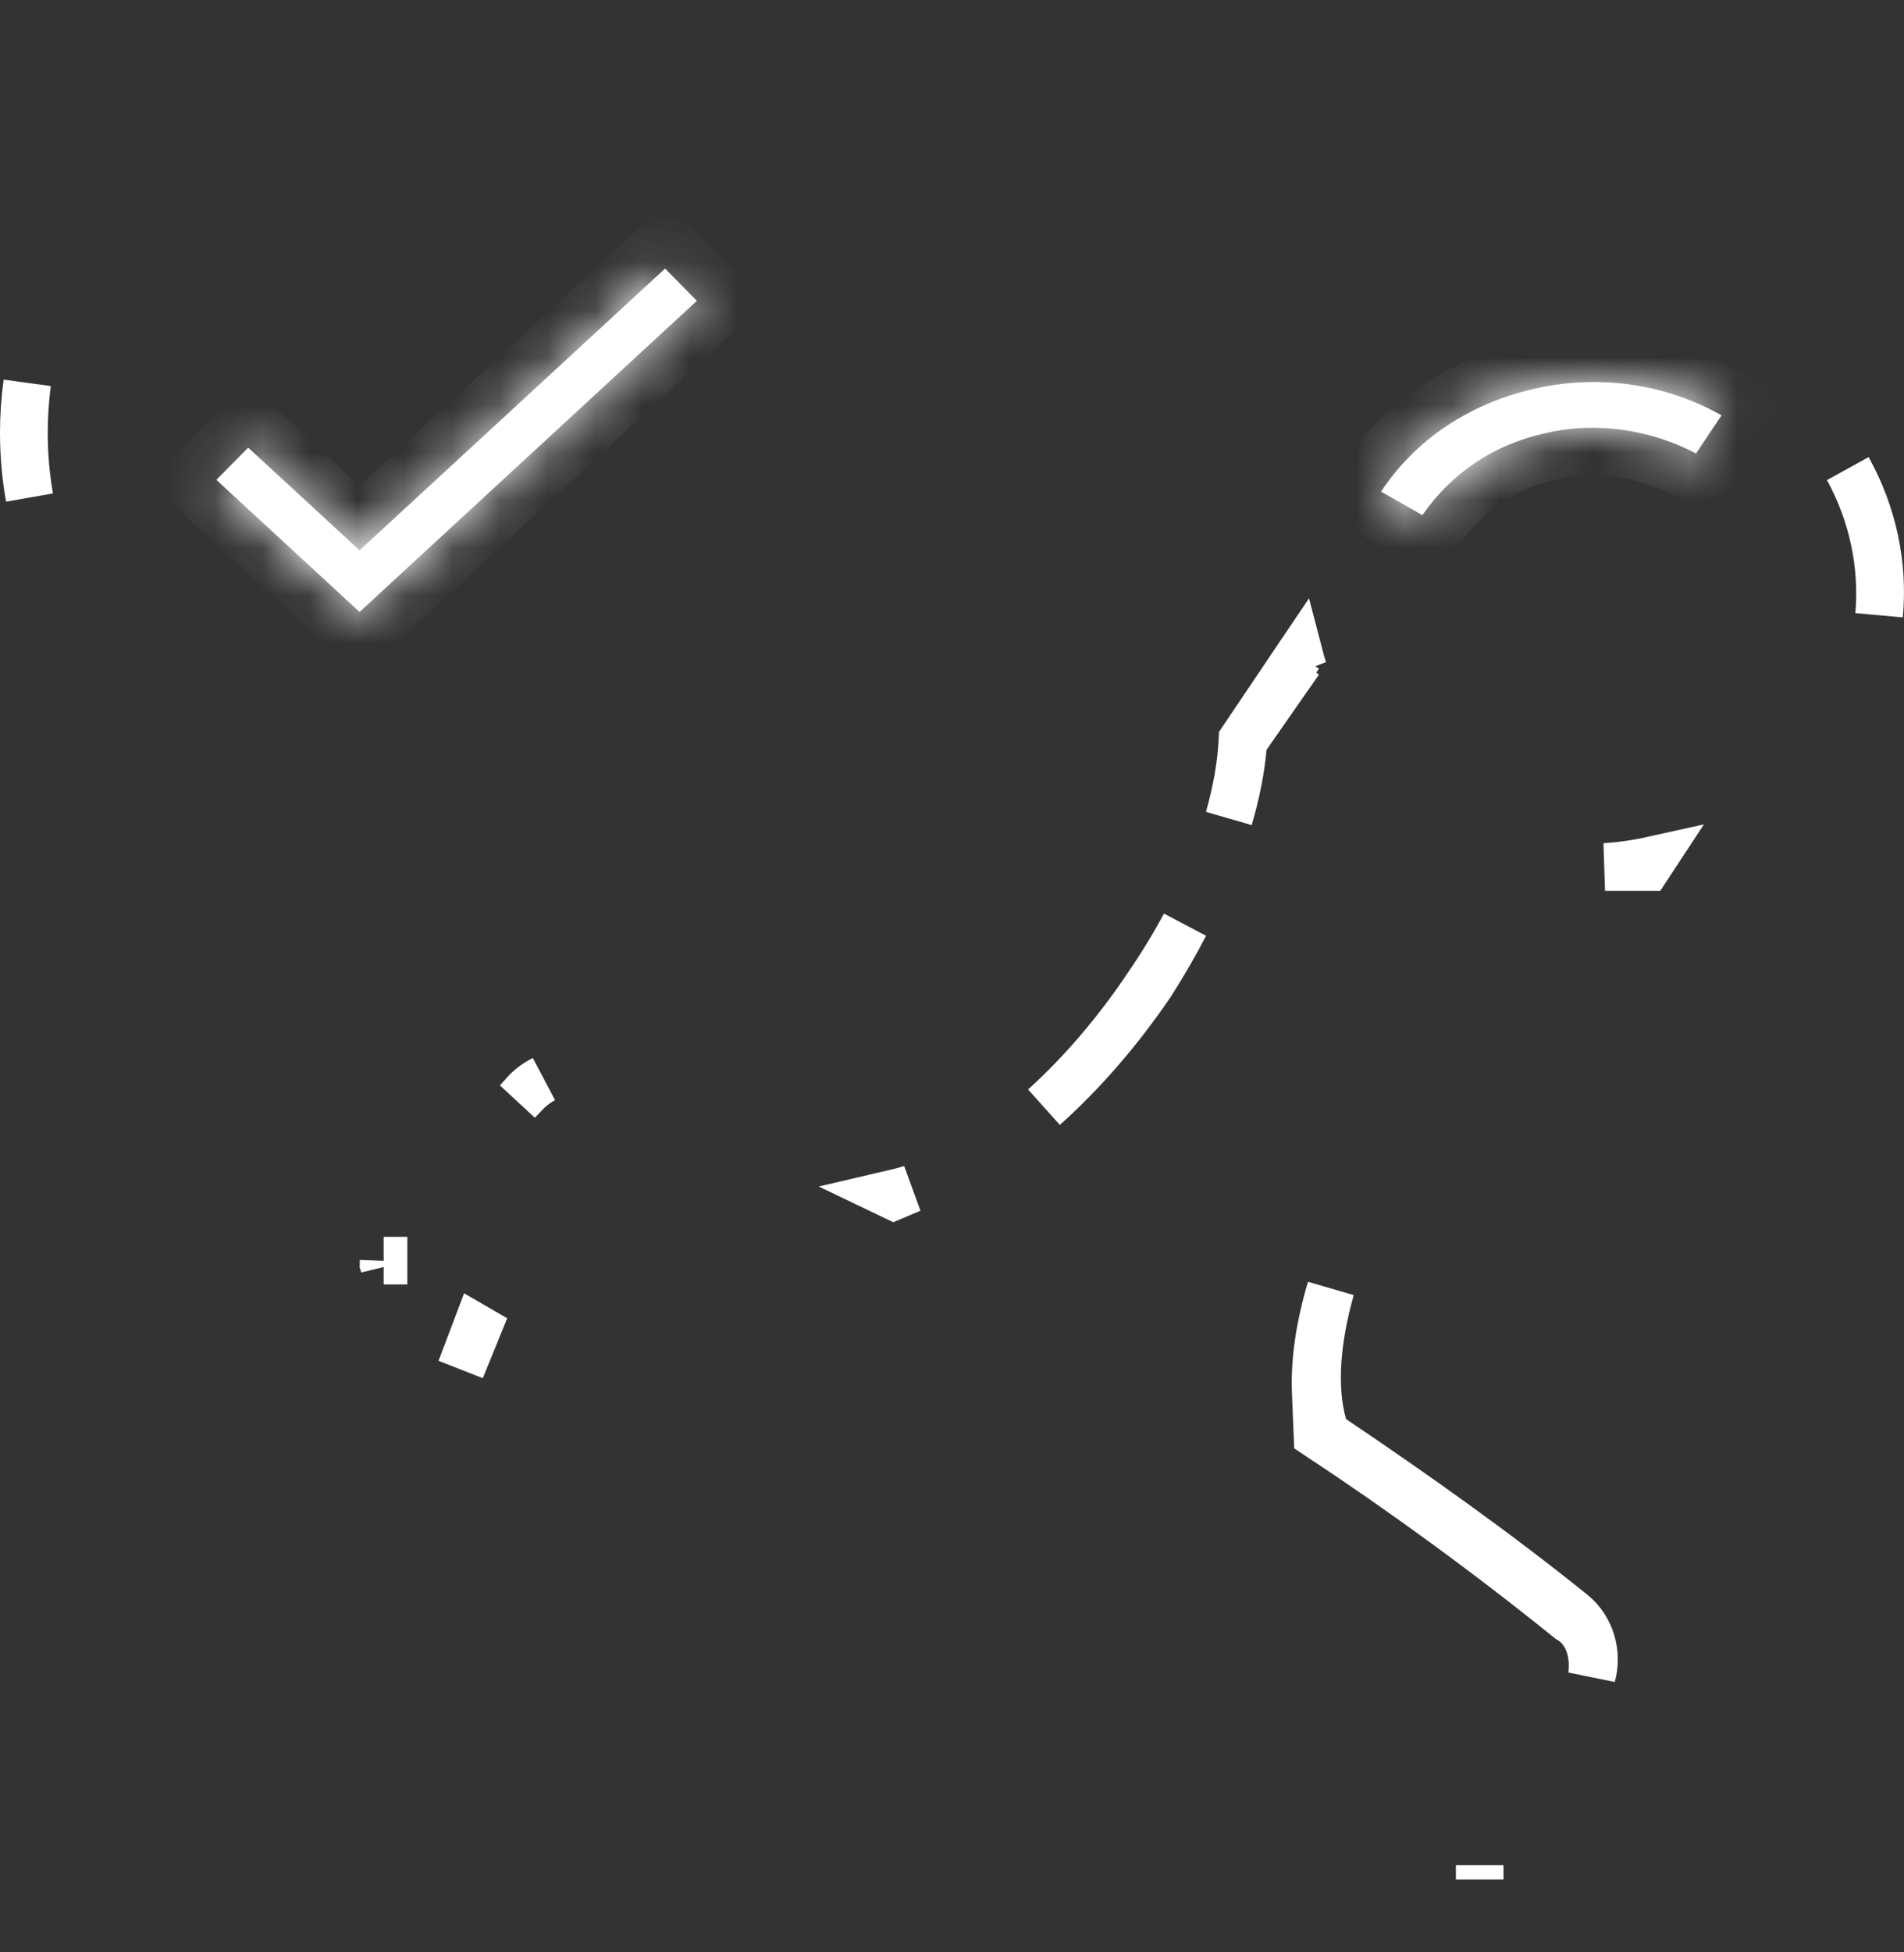 <svg width="40" height="41" viewBox="0 0 40 41" fill="none" xmlns="http://www.w3.org/2000/svg">
<rect x="0" y="0" width="40" height="41" fill="#333333" stroke="none"/>
<g clip-path="url(#clip0)">
<mask id="path-1-inside-1" fill="white">
<path d="M13.972 5.64L7.554 11.557L5.214 9.4L4.546 10.078L7.554 12.851L14.64 6.318L13.972 5.64Z"/>
</mask>
<path d="M13.972 5.64L7.554 11.557L5.214 9.4L4.546 10.078L7.554 12.851L14.64 6.318L13.972 5.64Z" fill="white"/>
<path d="M13.972 5.64L14.684 4.938L14.005 4.25L13.294 4.905L13.972 5.64ZM7.554 11.557L6.876 12.292L7.554 12.917L8.232 12.292L7.554 11.557ZM5.214 9.4L5.892 8.665L5.181 8.009L4.502 8.698L5.214 9.4ZM4.546 10.078L3.834 9.376L3.108 10.112L3.868 10.813L4.546 10.078ZM7.554 12.851L6.876 13.587L7.554 14.212L8.232 13.587L7.554 12.851ZM14.64 6.318L15.318 7.054L16.078 6.353L15.352 5.616L14.64 6.318ZM13.294 4.905L6.876 10.822L8.232 12.292L14.65 6.376L13.294 4.905ZM8.232 10.822L5.892 8.665L4.537 10.135L6.876 12.292L8.232 10.822ZM4.502 8.698L3.834 9.376L5.258 10.78L5.926 10.102L4.502 8.698ZM3.868 10.813L6.876 13.587L8.232 12.116L5.224 9.343L3.868 10.813ZM8.232 13.587L15.318 7.054L13.962 5.583L6.876 12.116L8.232 13.587ZM15.352 5.616L14.684 4.938L13.26 6.343L13.928 7.02L15.352 5.616Z" fill="white" mask="url(#path-1-inside-1)"/>
<path d="M0.503 9.092C0.503 9.554 0.543 10.007 0.62 10.448C0.541 10.005 0.5 9.552 0.5 9.092C0.5 8.737 0.524 8.386 0.572 8.041C0.526 8.385 0.503 8.736 0.503 9.092Z" fill="white" stroke="white"/>
<path d="M39.477 12.918C39.567 11.854 39.338 10.788 38.82 9.842C39.35 10.795 39.576 11.867 39.477 12.918ZM33.719 18.207C34.054 18.185 34.382 18.138 34.702 18.067L34.61 18.207H33.894H33.892H33.891H33.89H33.889H33.888H33.886H33.885H33.884H33.883H33.882H33.881H33.88H33.878H33.877H33.876H33.875H33.874H33.873H33.871H33.87H33.869H33.868H33.867H33.866H33.865H33.864H33.862H33.861H33.86H33.859H33.858H33.857H33.855H33.854H33.853H33.852H33.851H33.85H33.849H33.848H33.847H33.846H33.844H33.843H33.842H33.841H33.84H33.839H33.838H33.837H33.836H33.834H33.833H33.832H33.831H33.83H33.829H33.828H33.827H33.826H33.825H33.823H33.822H33.821H33.82H33.819H33.818H33.817H33.816H33.815H33.814H33.812H33.811H33.81H33.809H33.808H33.807H33.806H33.805H33.804H33.803H33.802H33.801H33.8H33.799H33.797H33.796H33.795H33.794H33.793H33.792H33.791H33.79H33.789H33.788H33.787H33.786H33.785H33.784H33.783H33.782H33.781H33.779H33.779H33.777H33.776H33.775H33.774H33.773H33.772H33.771H33.77H33.769H33.768H33.767H33.766H33.765H33.764H33.763H33.762H33.761H33.76H33.759H33.758H33.757H33.756H33.755H33.754H33.752H33.752H33.751H33.749H33.748H33.747H33.746H33.745H33.744H33.743H33.742H33.741H33.74H33.739H33.738H33.737H33.736H33.735H33.734H33.733H33.732H33.731H33.73H33.729H33.728H33.727H33.726H33.725H33.724H33.723H33.722H33.721H33.72H33.719ZM27.641 29.226C27.615 28.578 27.724 27.844 27.958 27.061C27.663 28.108 27.568 29.126 27.797 29.937L27.847 30.113L27.999 30.215C29.73 31.382 31.455 32.605 33.043 33.886C33.413 34.191 33.574 34.705 33.442 35.191C33.465 35.025 33.463 34.856 33.431 34.696C33.384 34.455 33.252 34.166 32.966 34.003C31.27 32.635 29.505 31.347 27.678 30.139L27.641 29.226ZM31.086 39.169C31.086 39.301 31.086 39.399 31.086 39.47C31.086 39.47 31.086 39.47 31.086 39.47V39.169ZM10.009 27.887L10.028 27.898L9.832 28.38L9.68 28.754L9.894 28.191L10.009 27.887ZM8.059 26.514C8.06 26.528 8.062 26.545 8.065 26.564C8.062 26.555 8.059 26.546 8.056 26.537C8.056 26.523 8.057 26.51 8.058 26.497C8.058 26.502 8.059 26.508 8.059 26.514ZM8.557 26.473C8.145 26.473 8.073 26.473 8.06 26.473C8.06 26.473 8.06 26.473 8.06 26.473H8.557ZM11.071 22.922C11.005 22.99 10.94 23.059 10.875 23.127L11.003 22.984L11.003 22.984L11.007 22.979C11.12 22.849 11.261 22.744 11.418 22.665C11.299 22.731 11.19 22.81 11.093 22.9L11.082 22.91L11.071 22.922ZM18.776 25.12C18.748 25.107 18.721 25.094 18.694 25.081L18.831 25.049C18.934 25.025 19.038 24.997 19.142 24.965L18.776 25.12ZM24.183 20.651C23.506 21.649 22.73 22.538 21.933 23.25C22.729 22.531 23.489 21.642 24.147 20.65C24.422 20.247 24.672 19.835 24.894 19.421C24.682 19.829 24.444 20.241 24.183 20.651ZM26.109 15.705C26.069 16.168 25.969 16.665 25.816 17.186C25.98 16.609 26.078 16.052 26.103 15.532L27.222 13.87L27.295 13.762C27.321 13.862 27.349 13.961 27.381 14.059L27.299 13.881L26.798 14.599L26.197 15.462L26.12 15.572L26.109 15.705Z" fill="white" stroke="white"/>
<mask id="path-5-inside-2" fill="white">
<path d="M32.221 8.167C30.884 8.475 29.748 9.215 29.013 10.324L29.882 10.817C30.483 9.954 31.352 9.338 32.489 9.092C33.559 8.845 34.695 9.03 35.631 9.523L36.166 8.722C34.962 8.044 33.559 7.859 32.221 8.167Z"/>
</mask>
<path d="M32.221 8.167C30.884 8.475 29.748 9.215 29.013 10.324L29.882 10.817C30.483 9.954 31.352 9.338 32.489 9.092C33.559 8.845 34.695 9.03 35.631 9.523L36.166 8.722C34.962 8.044 33.559 7.859 32.221 8.167Z" fill="white"/>
<path d="M29.013 10.324L28.179 9.771L27.587 10.665L28.519 11.194L29.013 10.324ZM29.882 10.817L29.388 11.687L30.181 12.136L30.702 11.389L29.882 10.817ZM32.489 9.092L32.701 10.069L32.713 10.066L32.489 9.092ZM35.631 9.523L35.165 10.408L35.962 10.828L36.462 10.078L35.631 9.523ZM36.166 8.722L36.997 9.277L37.596 8.38L36.656 7.851L36.166 8.722ZM31.997 7.193C30.436 7.552 29.07 8.428 28.179 9.771L29.846 10.876C30.426 10.002 31.333 9.398 32.446 9.142L31.997 7.193ZM28.519 11.194L29.388 11.687L30.375 9.947L29.506 9.454L28.519 11.194ZM30.702 11.389C31.163 10.727 31.818 10.26 32.701 10.069L32.277 8.114C30.887 8.416 29.803 9.181 29.061 10.245L30.702 11.389ZM32.713 10.066C33.531 9.878 34.423 10.017 35.165 10.408L36.097 8.638C34.967 8.043 33.586 7.812 32.264 8.117L32.713 10.066ZM36.462 10.078L36.997 9.277L35.334 8.167L34.799 8.968L36.462 10.078ZM36.656 7.851C35.229 7.046 33.569 6.831 31.997 7.193L32.446 9.142C33.548 8.888 34.696 9.042 35.675 9.593L36.656 7.851Z" fill="white" mask="url(#path-5-inside-2)"/>
</g>
<defs>
<clipPath id="clip0">
<rect width="40" height="40" fill="white" transform="translate(0 0.217)"/>
</clipPath>
</defs>
</svg>
